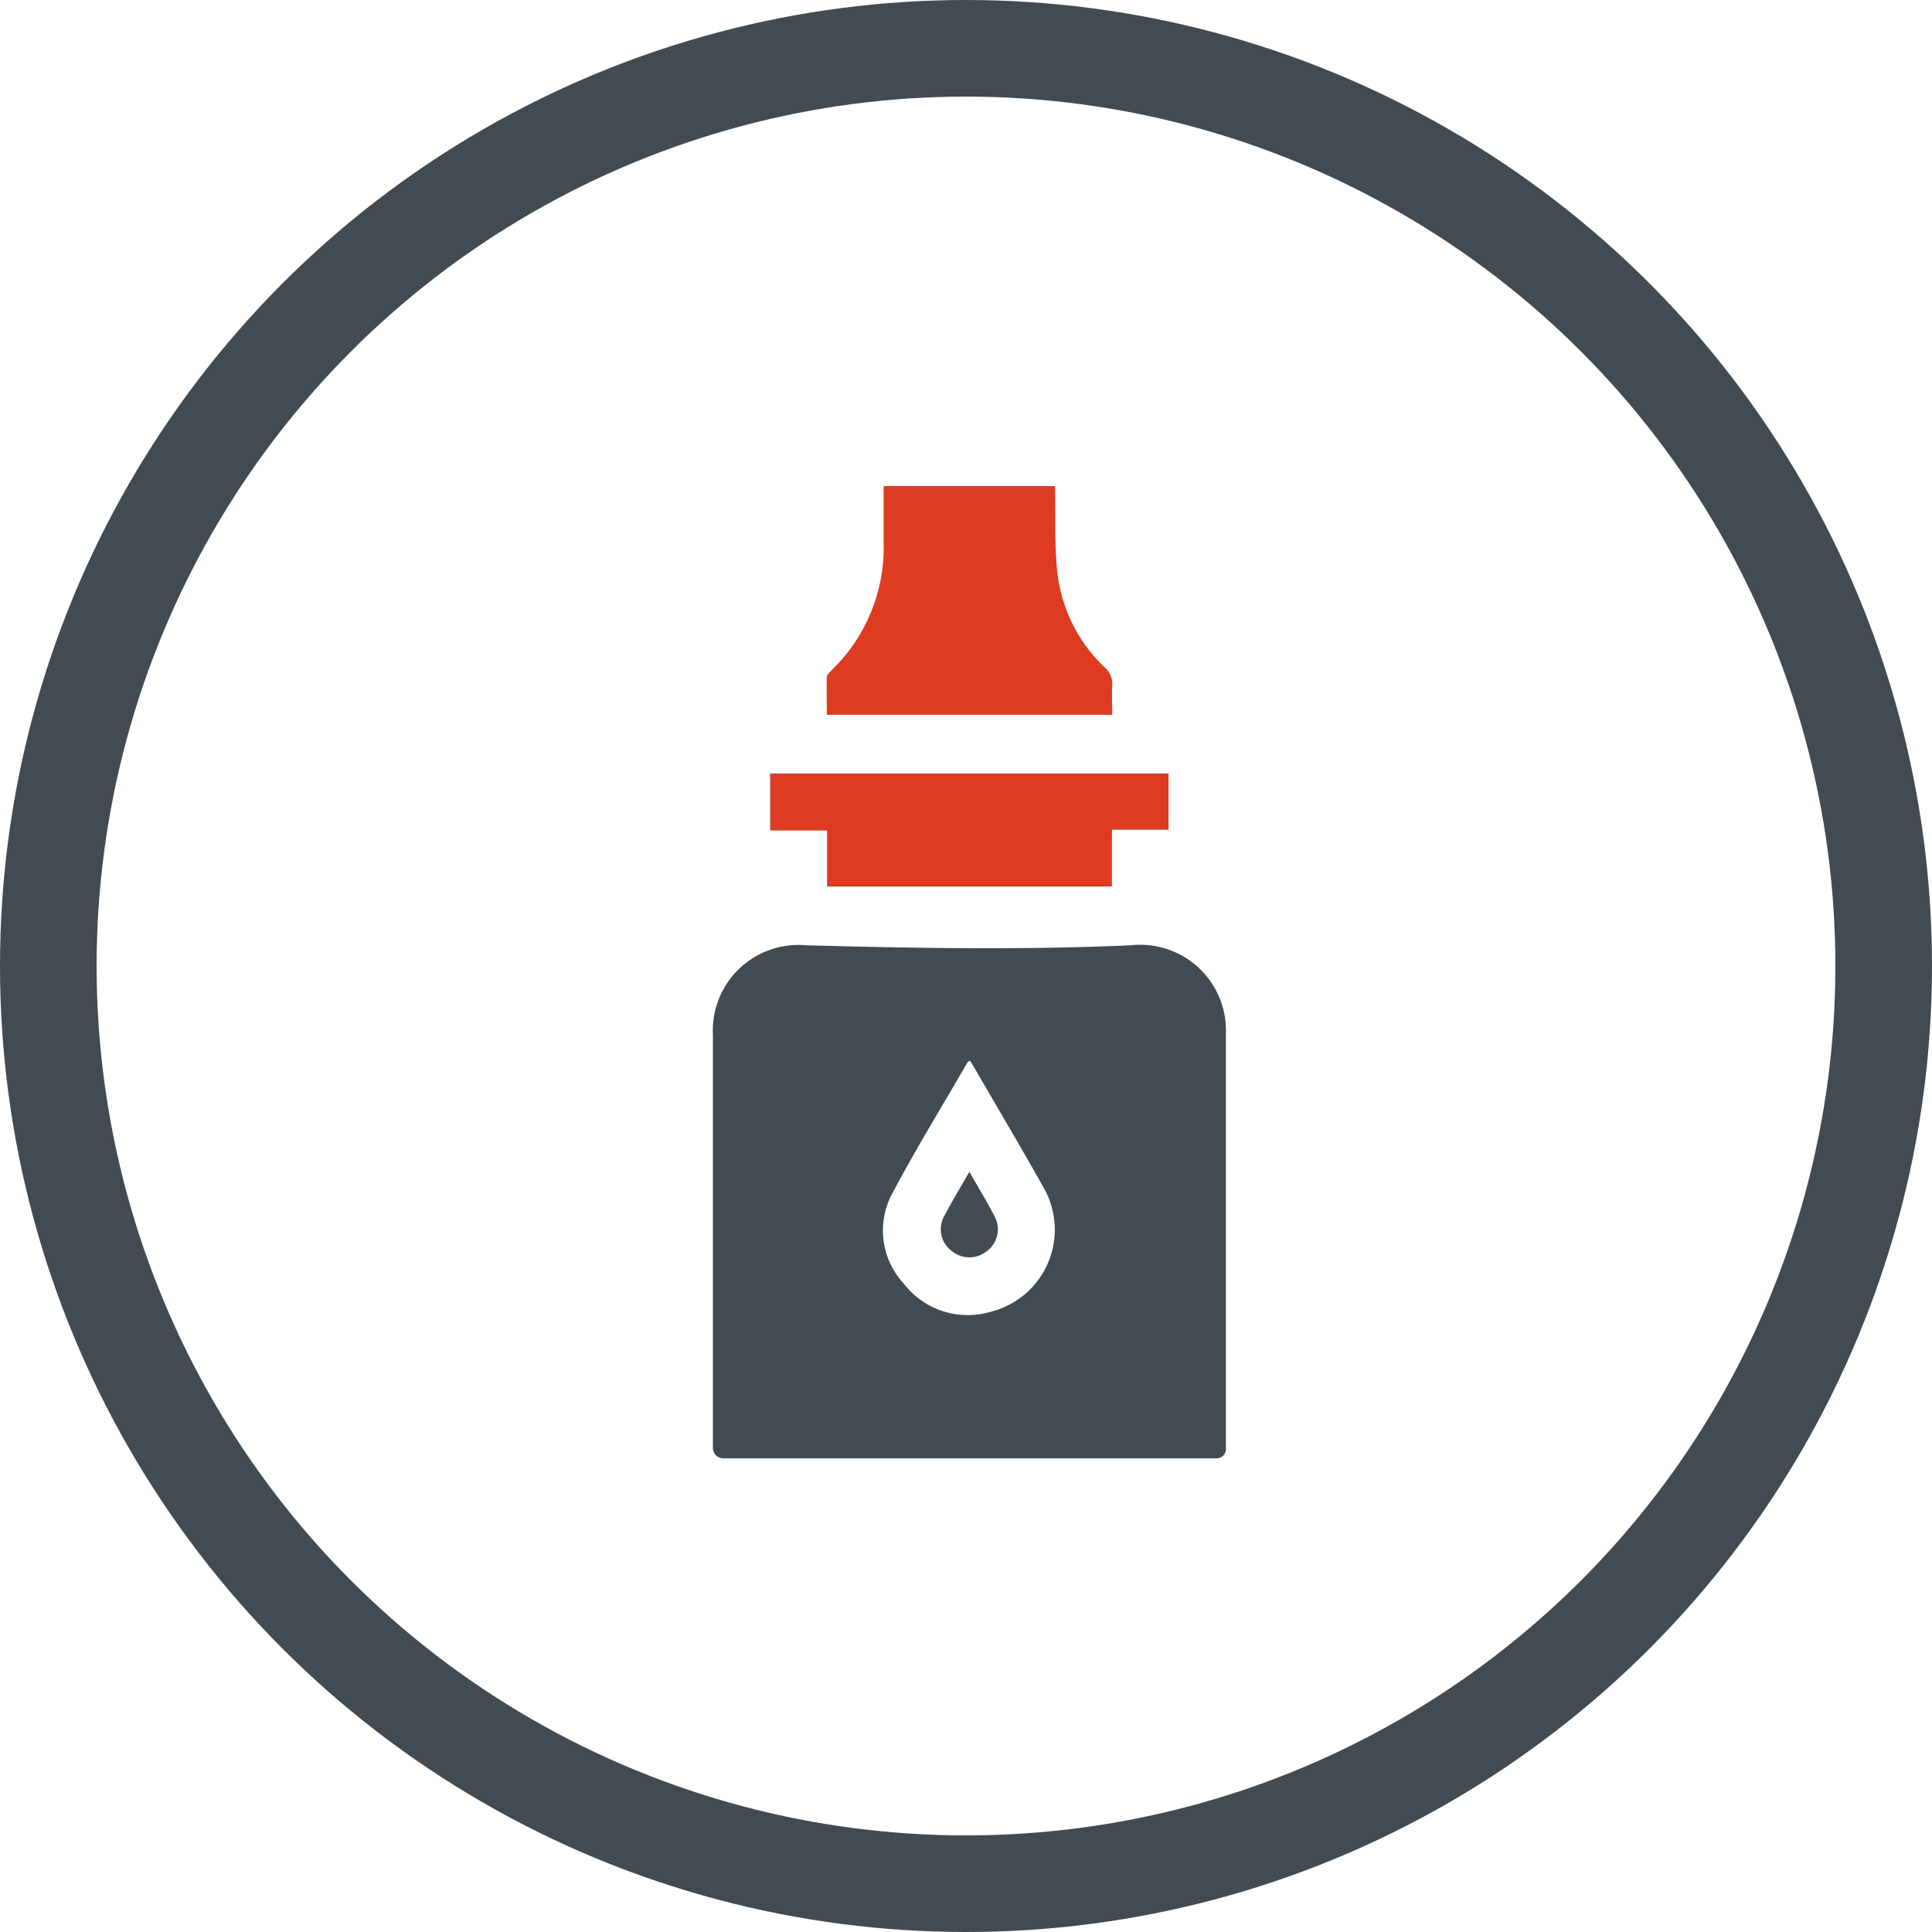 <svg xmlns="http://www.w3.org/2000/svg" width="40" height="40" viewBox="0 0 40 40">
  <g id="Group_396" data-name="Group 396" transform="translate(-346 -1186)">
    <g id="eyedrops" transform="translate(360.761 1196.064)">
      <path id="Path_45" data-name="Path 45" d="M-568.271,223.72h1.175v-1.16h-8.245v1.176h1.18V224.9h5.887Z" transform="translate(576.527 -216.61)" fill="#424a52"/>
      <path id="Path_46" data-name="Path 46" d="M-548.368,109.32c.011.576-.012,1.153.041,1.722a3.218,3.218,0,0,0,.992,2.037.447.447,0,0,1,.152.376c-.013.194,0,.39,0,.6h-5.91c0-.257-.005-.516,0-.774,0-.049.053-.1.092-.141a3.541,3.541,0,0,0,1.085-2.662V109.32Z" transform="translate(555.45 -109.32)" fill="#de3b21"/>
      <path id="Path_47" data-name="Path 47" d="M-587.574,300.357h-10.212a.216.216,0,0,1-.215-.215h0v-8.547a1.774,1.774,0,0,1,1.929-1.86c2.241.06,4.483.1,6.724,0a1.776,1.776,0,0,1,1.968,1.842v8.587h0a.191.191,0,0,1-.056.138A.192.192,0,0,1-587.574,300.357Zm-5.107-8.233c-.023.014-.039.017-.044.027-.52.9-1.064,1.782-1.55,2.7a1.616,1.616,0,0,0,.223,1.886,1.673,1.673,0,0,0,1.816.582,1.752,1.752,0,0,0,1.076-2.577c-.473-.843-.966-1.673-1.45-2.509C-592.63,292.194-592.657,292.159-592.681,292.123Z" transform="translate(598 -280.228)" fill="#424a52"/>
      <path id="Path_48" data-name="Path 48" d="M-568.242,223.758v1.174h-5.887v-1.158h-1.18V222.6h8.243v1.158Z" transform="translate(576.499 -216.648)" fill="#de3b21"/>
      <path id="Path_49" data-name="Path 49" d="M-507.623,379.53c.195.343.38.641.537.953a.563.563,0,0,1-.189.7.572.572,0,0,1-.723-.022.557.557,0,0,1-.15-.705C-507.991,380.154-507.815,379.865-507.623,379.53Z" transform="translate(512.932 -365.333)" fill="#424a52"/>
    </g>
    <g id="Ellipse_15" data-name="Ellipse 15" transform="translate(346 1186)" fill="none" stroke="#424a52" stroke-width="2">
      <circle cx="20" cy="20" r="20" stroke="none"/>
      <circle cx="20" cy="20" r="19" fill="none"/>
    </g>
  </g>
</svg>
